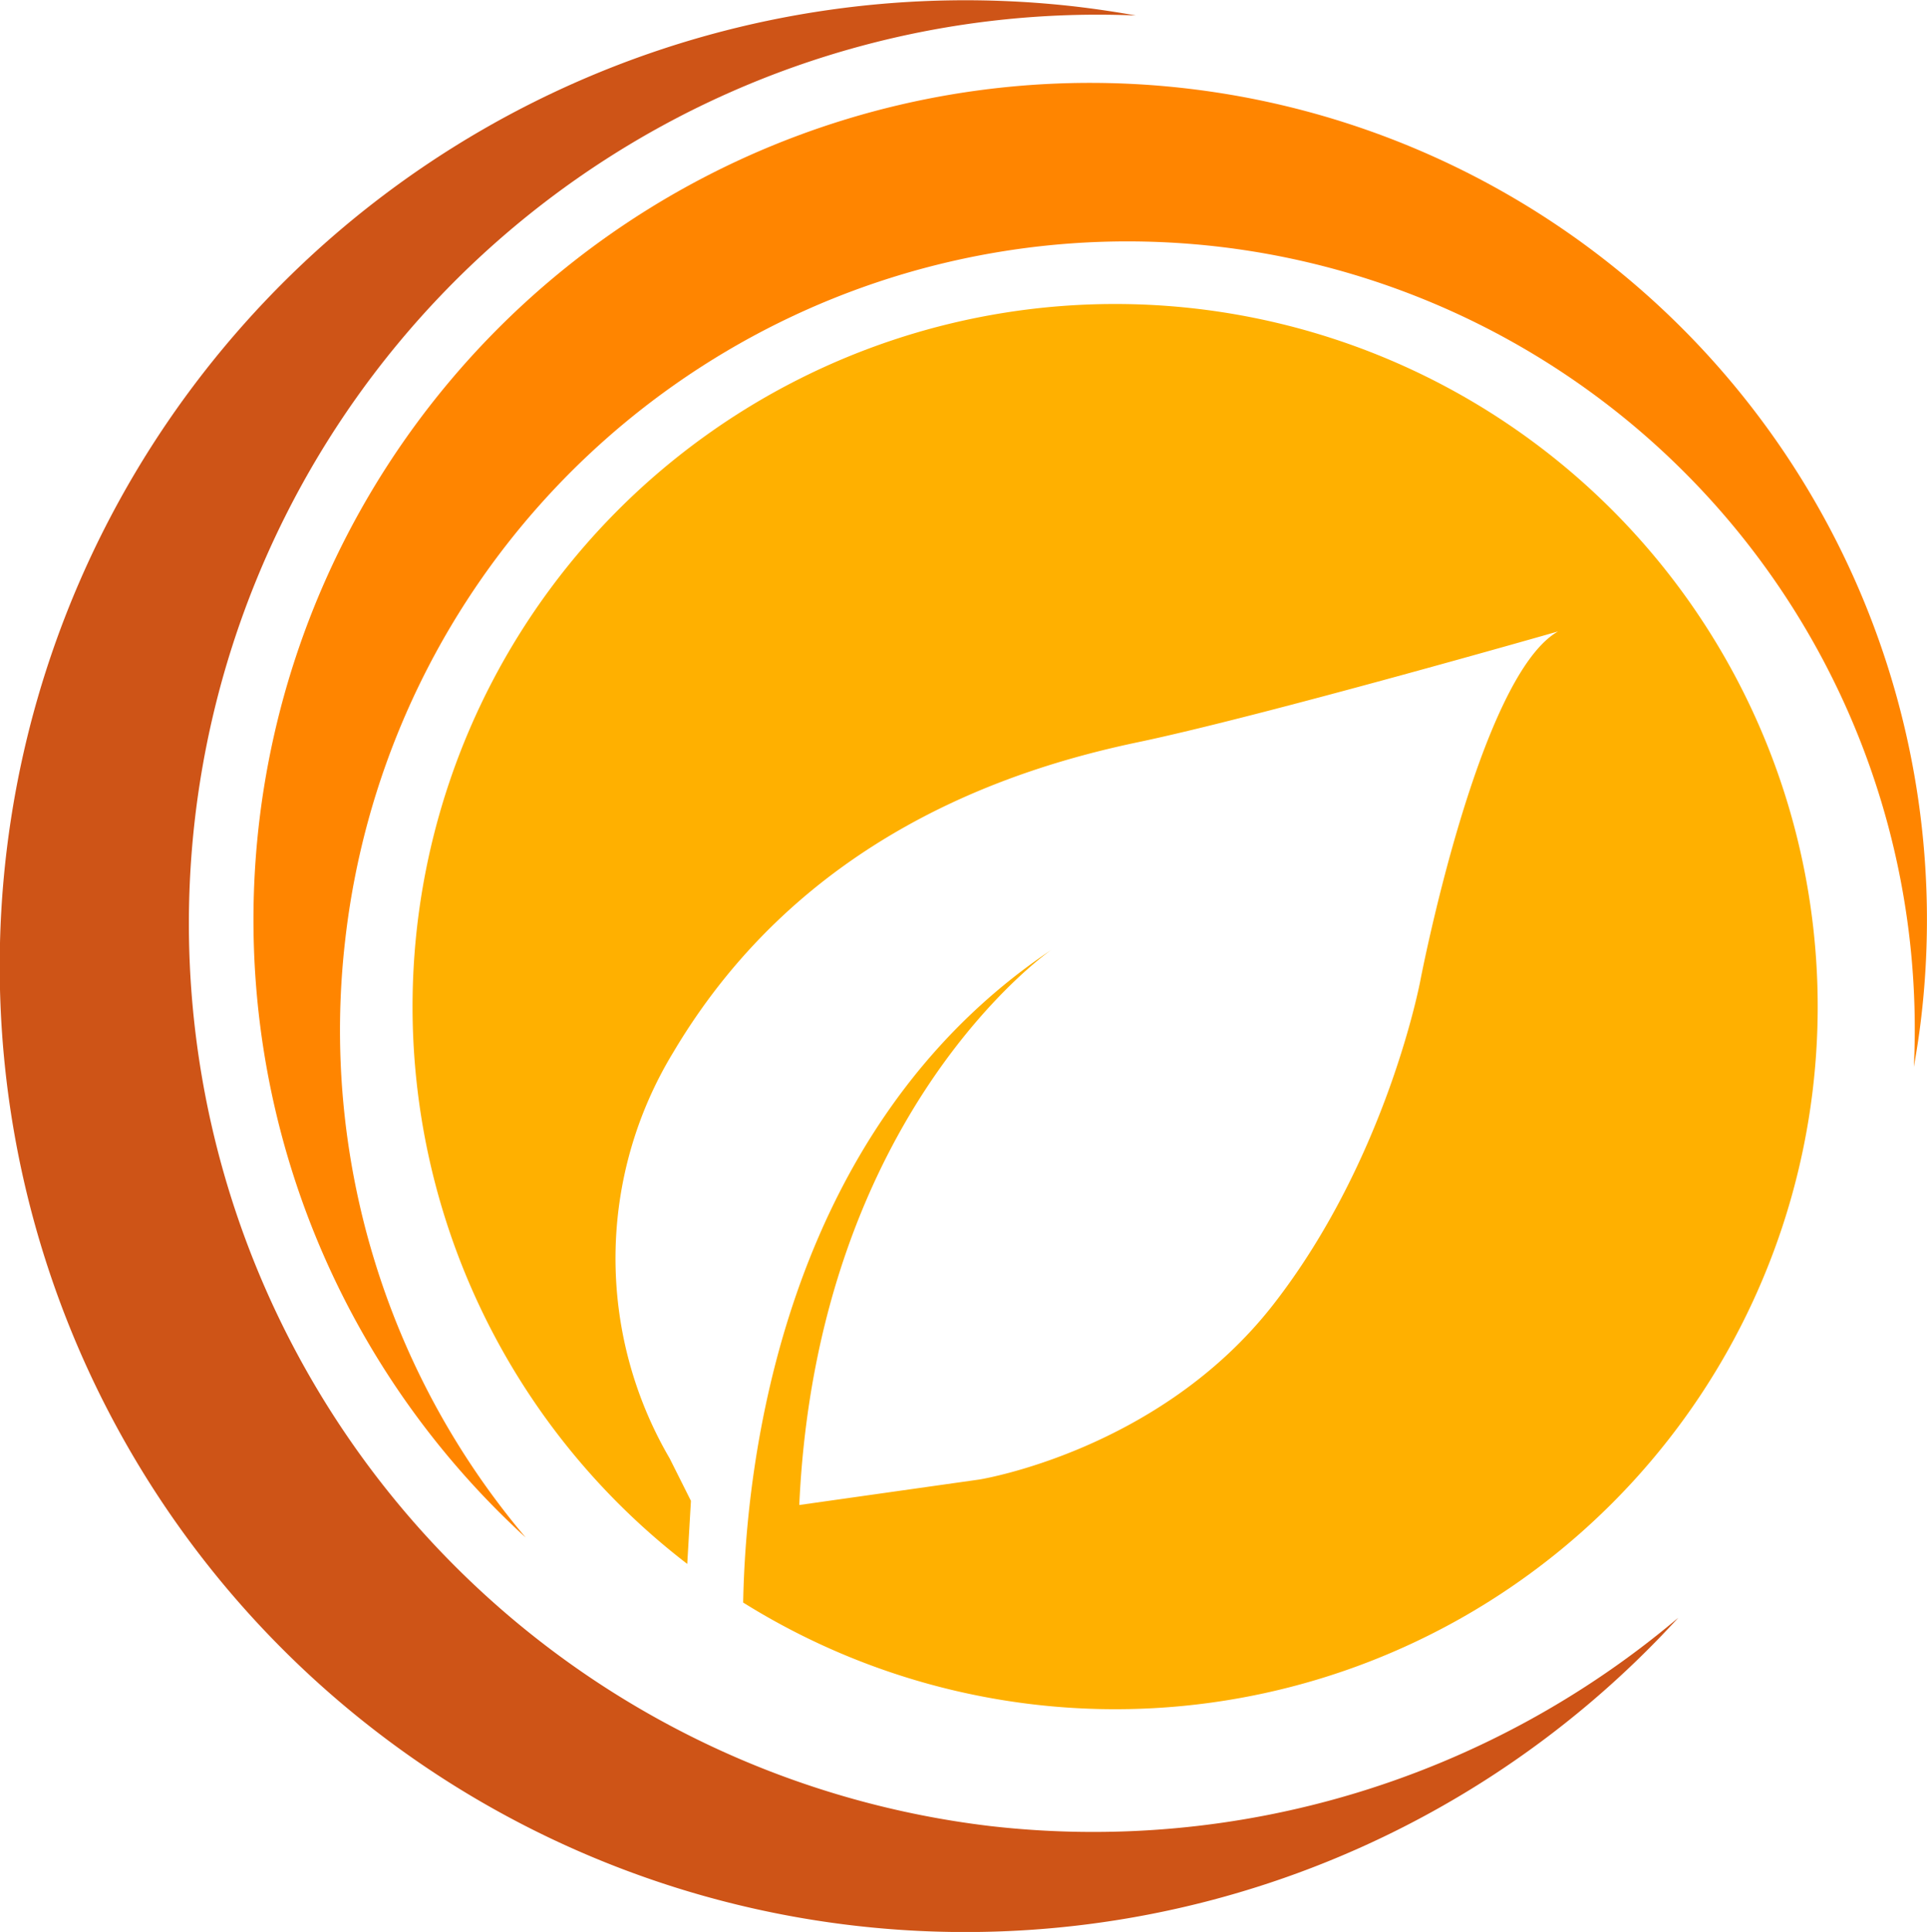 <svg xmlns="http://www.w3.org/2000/svg" viewBox="0 0 213.97 214.48"><defs><style>.cls-1{fill:#ff8500;}.cls-2{fill:#ffb000;}.cls-3{fill:#ce5417;}</style></defs><title>color_mini_logo</title><g id="Layer_2" data-name="Layer 2"><g id="Layer_1-2" data-name="Layer 1"><path class="cls-1" d="M38.32,104.45a87.42,87.42,0,0,1,174.19,14c.34-1.93.64-3.88.86-5.85a92.91,92.91,0,1,0-155,58.09A87.2,87.2,0,0,1,38.32,104.45Z"/><path class="cls-2" d="M123.67,33.75A78,78,0,0,0,76.31,173.62l.41-7-2.36-4.71a44,44,0,0,1,.42-45.12c14.29-24.08,37.73-31.49,51.61-34.4S173,70.1,173,70.1c-8.81,5-15.28,38.72-15.28,38.72s-3.67,19.75-16.33,36-32.64,19.43-32.64,19.43l-20,2.83c2-43.78,28-61.64,28-61.64C86.62,125.61,82.79,163,82.52,177.91A78,78,0,1,0,123.67,33.75Z"/><path class="cls-3" d="M109.92,202.72a100.9,100.9,0,0,1,16.2-201q-3.34-.6-6.76-1a107.23,107.23,0,1,0,67,178.87A100.61,100.61,0,0,1,109.92,202.72Z"/></g></g></svg>